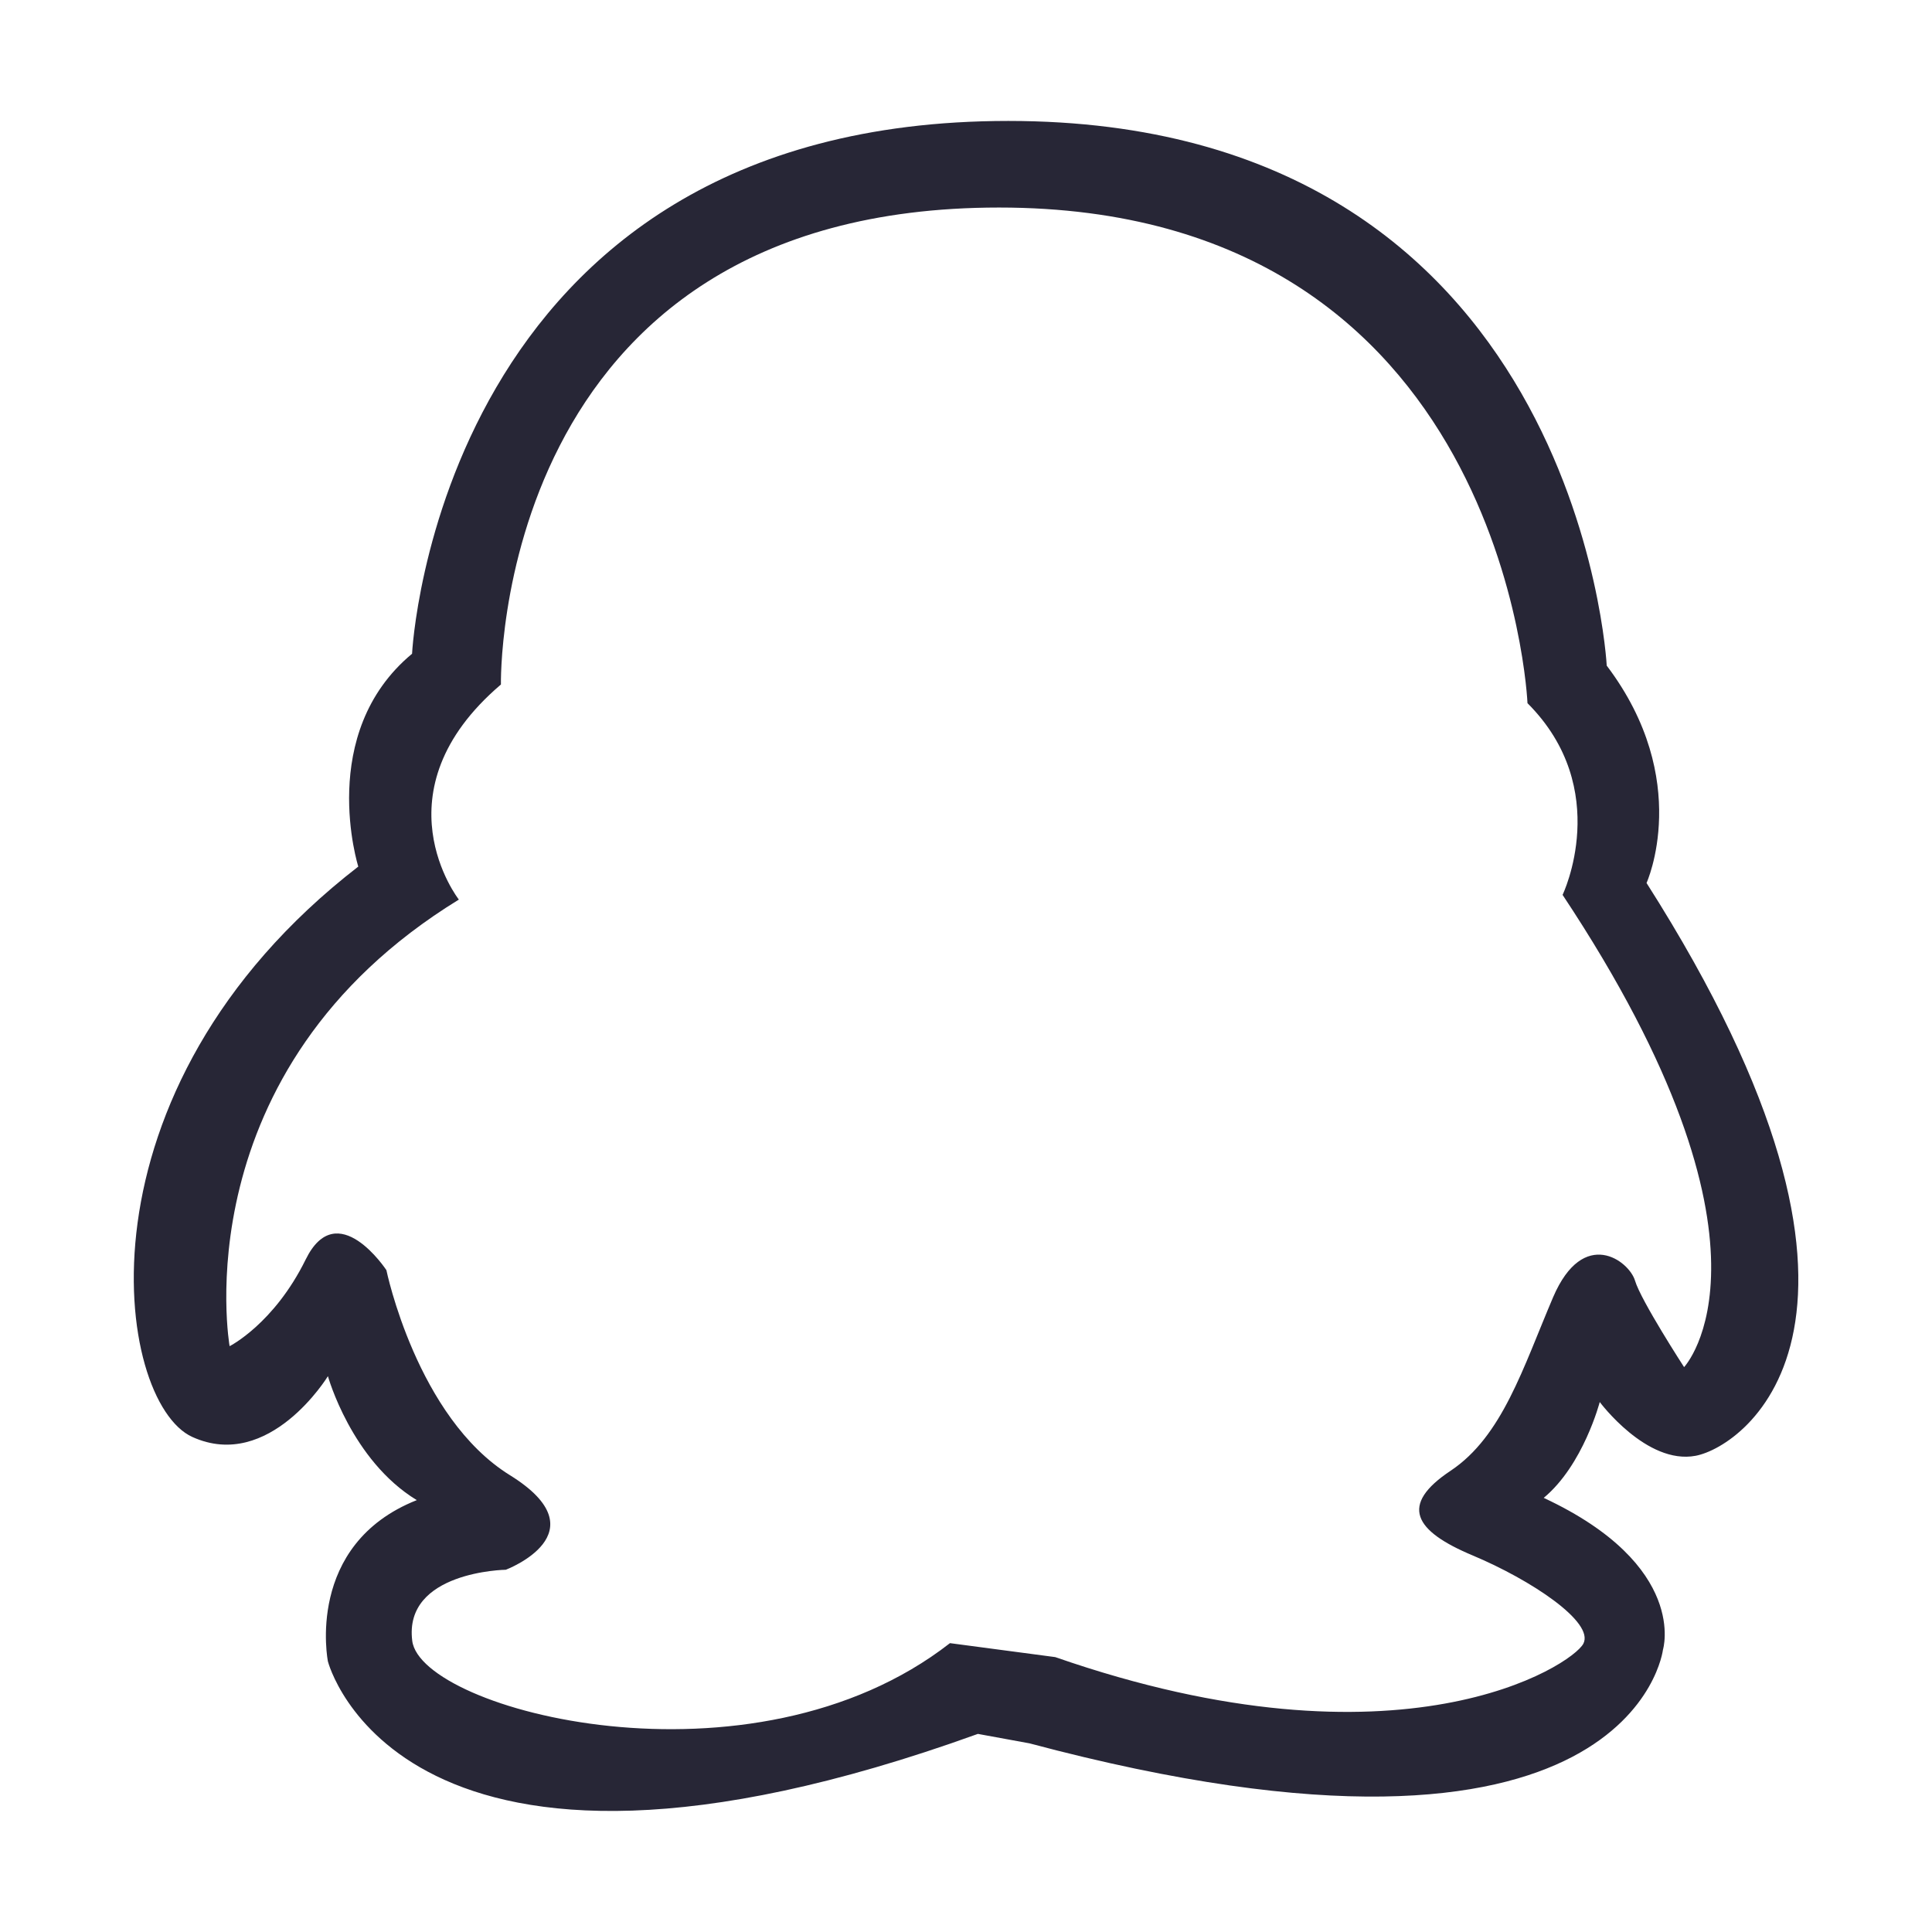 <svg xmlns="http://www.w3.org/2000/svg" viewBox="0 0 1024 1024" version="1.1"><path d="M534.4 64.1c302.3 0 317.2 288.7 317.2 288.7 45.9 60.7 21.1 115.2 21.1 115.2 147.5 231.7 52.1 298.7 26 303.6-26 4.9-50.8-28.5-50.8-28.5s-8.7 33.4-29.7 50.8c76.9 35.9 63.2 80.5 63.2 80.5s-16.1 134.8-335.8 49.6l-27.3-5c-306.4 110.6-344.5-38.4-344.5-38.4s-12.4-61.9 47.1-85.5c-34.7-21.1-47.1-65.7-47.1-65.7s-31 50.8-71.9 32.2c-40.9-18.6-65.7-183.4 88-302.3 0 0-22.3-70.6 28.5-112.8C218.4 346.7 232 64.1 534.4 64.1M265.5 362.8c-66.9 57-22.3 114-22.3 114C95.7 567.3 121.7 713.5 121.7 713.5s23.5-11.8 40.3-45.9c16.7-34.1 42.8 5.6 42.8 5.6s16.1 78.1 65.5 108.7c49.3 30.6-2.2 50.1-2.2 50.1s-54.3 0.8-49.6 37.7c4.7 36.9 179.9 83.1 285 1.2l55.8 7.4c183.4 63.8 273.9 4.3 279.9-7.1 6-11.4-27.7-33.8-58.7-46.8-31-13-39-26.7-11.6-44.9 27.4-18.3 38.3-54.5 54.3-92 16.1-37.5 40.3-19.2 43.4-8.7 3.1 10.5 26 45.8 26 45.8s59.7-63.3-64.4-250.3c0 0 27-56-18.6-101.6 0 0-11.1-262.7-280.1-262.7C260.4 110 265.5 362.8 265.5 362.8" fill="#272636" p-id="530"></path></svg>